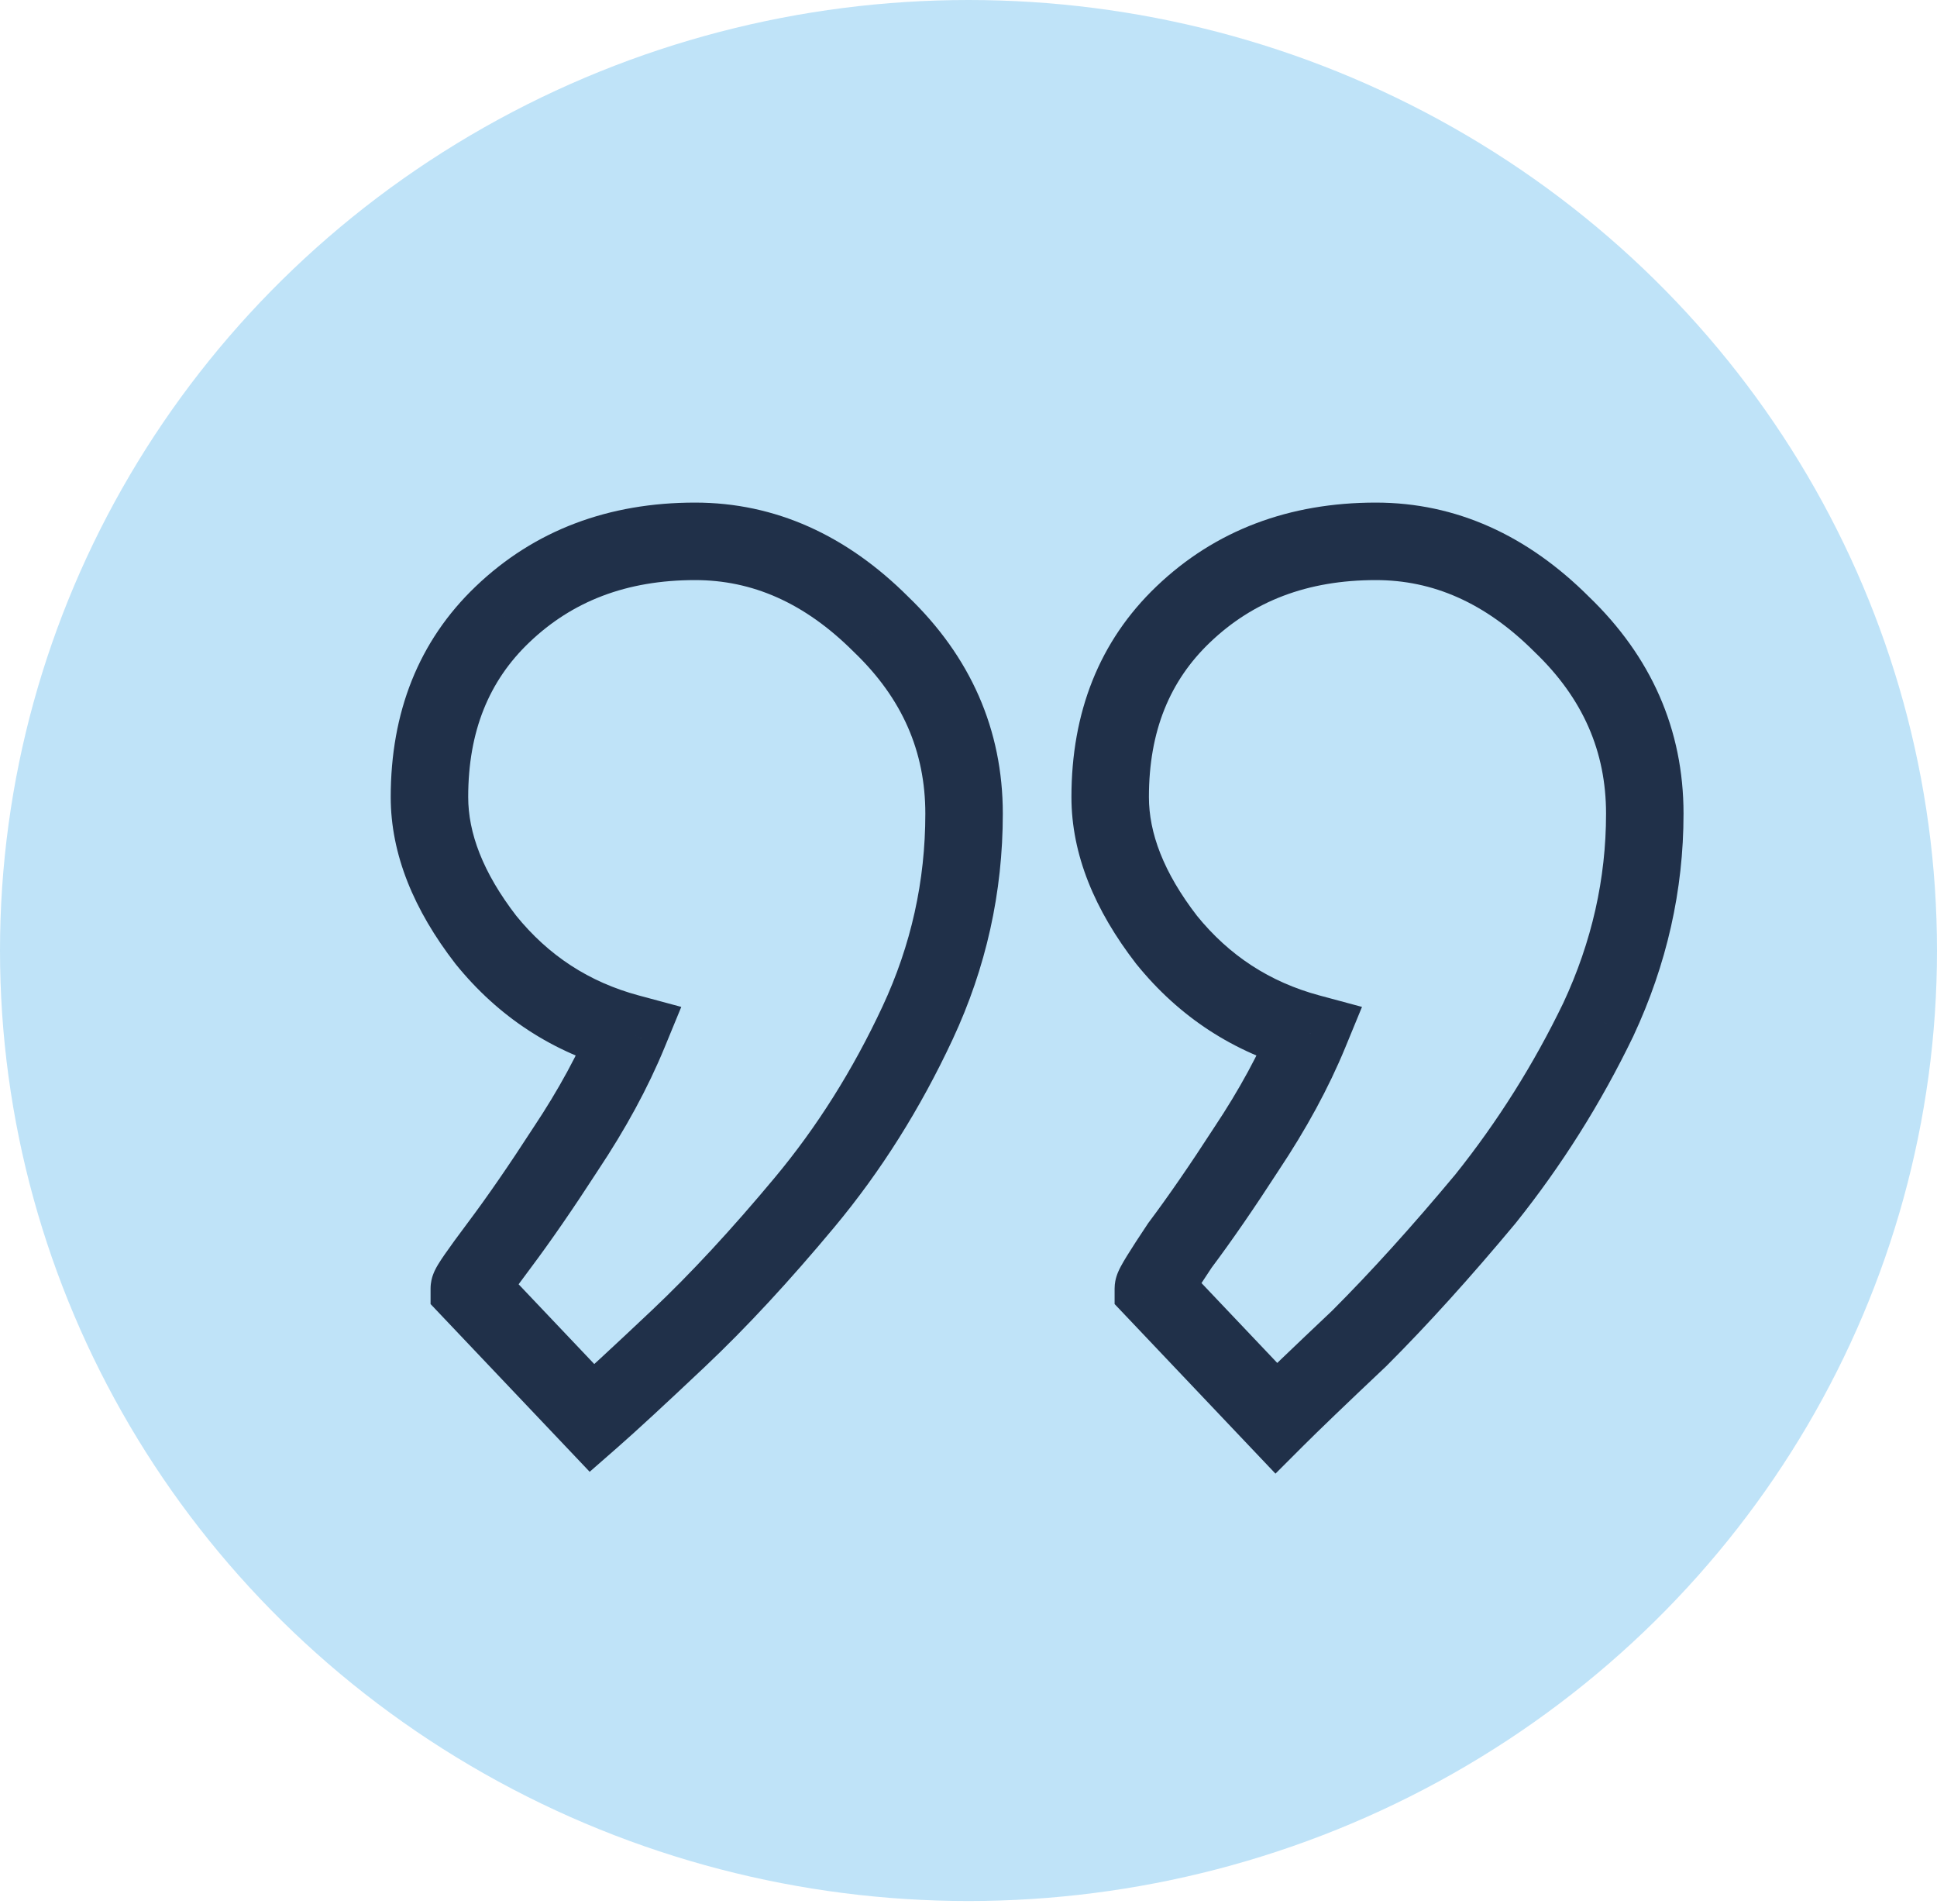 <svg width="350" height="344" viewBox="0 0 350 344" fill="none" xmlns="http://www.w3.org/2000/svg">
<ellipse cx="175" cy="171.721" rx="175" ry="171.721" fill="#BFE3F8"/>
<path d="M84.8 232.8H77.8V235.592L79.722 237.618L84.8 232.8ZM90.2 225L84.6 220.8L84.6 220.8L90.2 225ZM102.2 207.6L96.376 203.717L96.349 203.757L96.323 203.797L102.2 207.6ZM113.6 186.6L120.073 189.265L123.102 181.909L115.42 179.841L113.6 186.6ZM87.8 169.8L82.261 174.08L82.309 174.143L82.359 174.204L87.8 169.8ZM90.8 111L95.633 116.063L95.639 116.058L90.8 111ZM159.2 112.8L154.25 117.75L154.301 117.8L154.352 117.85L159.2 112.8ZM145.4 217.2L150.778 221.681L150.778 221.681L145.4 217.2ZM122.6 241.8L127.406 246.889L127.406 246.889L122.6 241.8ZM107 256.2L101.922 261.018L106.549 265.896L111.61 261.468L107 256.2ZM208.4 232.8H201.4V235.592L203.322 237.618L208.4 232.8ZM213.2 225L207.6 220.8L207.483 220.955L207.376 221.117L213.2 225ZM225.2 207.6L219.376 203.717L219.349 203.757L219.323 203.797L225.2 207.6ZM236.6 186.6L243.073 189.265L246.102 181.909L238.42 179.841L236.6 186.6ZM210.8 169.8L205.261 174.08L205.309 174.143L205.359 174.204L210.8 169.8ZM213.8 111L218.633 116.063L218.639 116.058L213.8 111ZM282.2 112.8L277.25 117.75L277.301 117.8L277.352 117.85L282.2 112.8ZM288.8 184.2L295.104 187.243L295.124 187.202L295.143 187.16L288.8 184.2ZM268.4 216.6L273.778 221.081L273.822 221.028L273.866 220.973L268.4 216.6ZM245.6 241.8L250.406 246.889L250.479 246.82L250.55 246.75L245.6 241.8ZM230.6 256.2L225.522 261.018L230.468 266.231L235.55 261.15L230.6 256.2ZM91.8 232.8C91.8 233.897 91.531 234.706 91.462 234.913C91.356 235.231 91.252 235.456 91.21 235.543C91.126 235.722 91.079 235.79 91.14 235.689C91.248 235.509 91.485 235.142 91.905 234.534C92.728 233.345 94.015 231.58 95.8 229.2L84.6 220.8C82.785 223.22 81.371 225.155 80.395 226.566C79.915 227.258 79.477 227.916 79.135 228.486C78.971 228.76 78.755 229.134 78.558 229.55C78.461 229.756 78.314 230.083 78.18 230.486C78.083 230.777 77.8 231.653 77.8 232.8H91.8ZM95.8 229.2C99.524 224.235 103.617 218.295 108.077 211.403L96.323 203.797C91.983 210.505 88.076 216.165 84.6 220.8L95.8 229.2ZM108.024 211.483C113.037 203.965 117.07 196.558 120.073 189.265L107.127 183.935C104.53 190.242 100.963 196.835 96.376 203.717L108.024 211.483ZM115.42 179.841C106.45 177.426 99.116 172.653 93.241 165.396L82.359 174.204C90.084 183.747 99.95 190.174 111.78 193.359L115.42 179.841ZM93.339 165.52C87.18 157.549 84.6 150.415 84.6 144H70.6C70.6 154.385 74.82 164.451 82.261 174.08L93.339 165.52ZM84.6 144C84.6 132.064 88.387 122.98 95.633 116.063L85.967 105.936C75.613 115.82 70.6 128.736 70.6 144H84.6ZM95.639 116.058C103.401 108.634 113.207 104.8 125.6 104.8V90.8C109.993 90.8 96.599 95.766 85.961 105.941L95.639 116.058ZM125.6 104.8C135.878 104.8 145.362 108.862 154.25 117.75L164.15 107.85C153.038 96.738 140.122 90.8 125.6 90.8V104.8ZM154.352 117.85C163.055 126.204 167.2 135.811 167.2 147H181.2C181.2 131.789 175.345 118.596 164.048 107.75L154.352 117.85ZM167.2 147C167.2 159.174 164.626 170.764 159.457 181.84L172.143 187.76C178.174 174.836 181.2 161.226 181.2 147H167.2ZM159.457 181.84C154.097 193.326 147.614 203.609 140.022 212.719L150.778 221.681C159.186 211.591 166.303 200.274 172.143 187.76L159.457 181.84ZM140.022 212.719C132.157 222.157 124.747 230.144 117.794 236.711L127.406 246.889C134.853 239.856 142.643 231.443 150.778 221.681L140.022 212.719ZM117.794 236.711C110.596 243.508 105.481 248.228 102.39 250.932L111.61 261.468C114.919 258.572 120.204 253.692 127.406 246.889L117.794 236.711ZM112.078 251.382L89.878 227.982L79.722 237.618L101.922 261.018L112.078 251.382ZM215.4 232.8C215.4 233.773 215.187 234.495 215.13 234.688C215.045 234.977 214.96 235.183 214.926 235.263C214.858 235.426 214.822 235.485 214.876 235.382C214.976 235.196 215.188 234.826 215.562 234.219C216.294 233.029 217.438 231.262 219.024 228.883L207.376 221.117C205.762 223.538 204.506 225.471 203.638 226.881C203.212 227.574 202.824 228.229 202.524 228.793C202.378 229.065 202.192 229.43 202.024 229.83C201.94 230.029 201.818 230.337 201.707 230.711C201.625 230.988 201.4 231.777 201.4 232.8H215.4ZM218.8 229.2C222.524 224.235 226.617 218.295 231.077 211.403L219.323 203.797C214.983 210.505 211.076 216.165 207.6 220.8L218.8 229.2ZM231.024 211.483C236.037 203.965 240.07 196.558 243.073 189.265L230.127 183.935C227.53 190.242 223.963 196.835 219.376 203.717L231.024 211.483ZM238.42 179.841C229.45 177.426 222.116 172.653 216.241 165.396L205.359 174.204C213.084 183.747 222.95 190.174 234.78 193.359L238.42 179.841ZM216.339 165.52C210.18 157.549 207.6 150.415 207.6 144H193.6C193.6 154.385 197.82 164.451 205.261 174.08L216.339 165.52ZM207.6 144C207.6 132.064 211.387 122.98 218.633 116.063L208.967 105.936C198.613 115.82 193.6 128.736 193.6 144H207.6ZM218.639 116.058C226.401 108.634 236.207 104.8 248.6 104.8V90.8C232.993 90.8 219.599 95.766 208.961 105.941L218.639 116.058ZM248.6 104.8C258.878 104.8 268.362 108.862 277.25 117.75L287.15 107.85C276.038 96.738 263.122 90.8 248.6 90.8V104.8ZM277.352 117.85C286.055 126.204 290.2 135.811 290.2 147H304.2C304.2 131.789 298.345 118.596 287.048 107.75L277.352 117.85ZM290.2 147C290.2 158.741 287.64 170.134 282.457 181.24L295.143 187.16C301.16 174.266 304.2 160.859 304.2 147H290.2ZM282.496 181.157C277.123 192.286 270.604 202.64 262.934 212.227L273.866 220.973C282.196 210.56 289.277 199.314 295.104 187.243L282.496 181.157ZM263.022 212.119C255.129 221.591 247.672 229.829 240.65 236.85L250.55 246.75C257.928 239.371 265.671 230.809 273.778 221.081L263.022 212.119ZM240.794 236.711C233.596 243.509 228.529 248.371 225.65 251.25L235.55 261.15C238.271 258.429 243.204 253.691 250.406 246.889L240.794 236.711ZM235.678 251.382L213.478 227.982L203.322 237.618L225.522 261.018L235.678 251.382Z" fill="#203049"/>
</svg>
